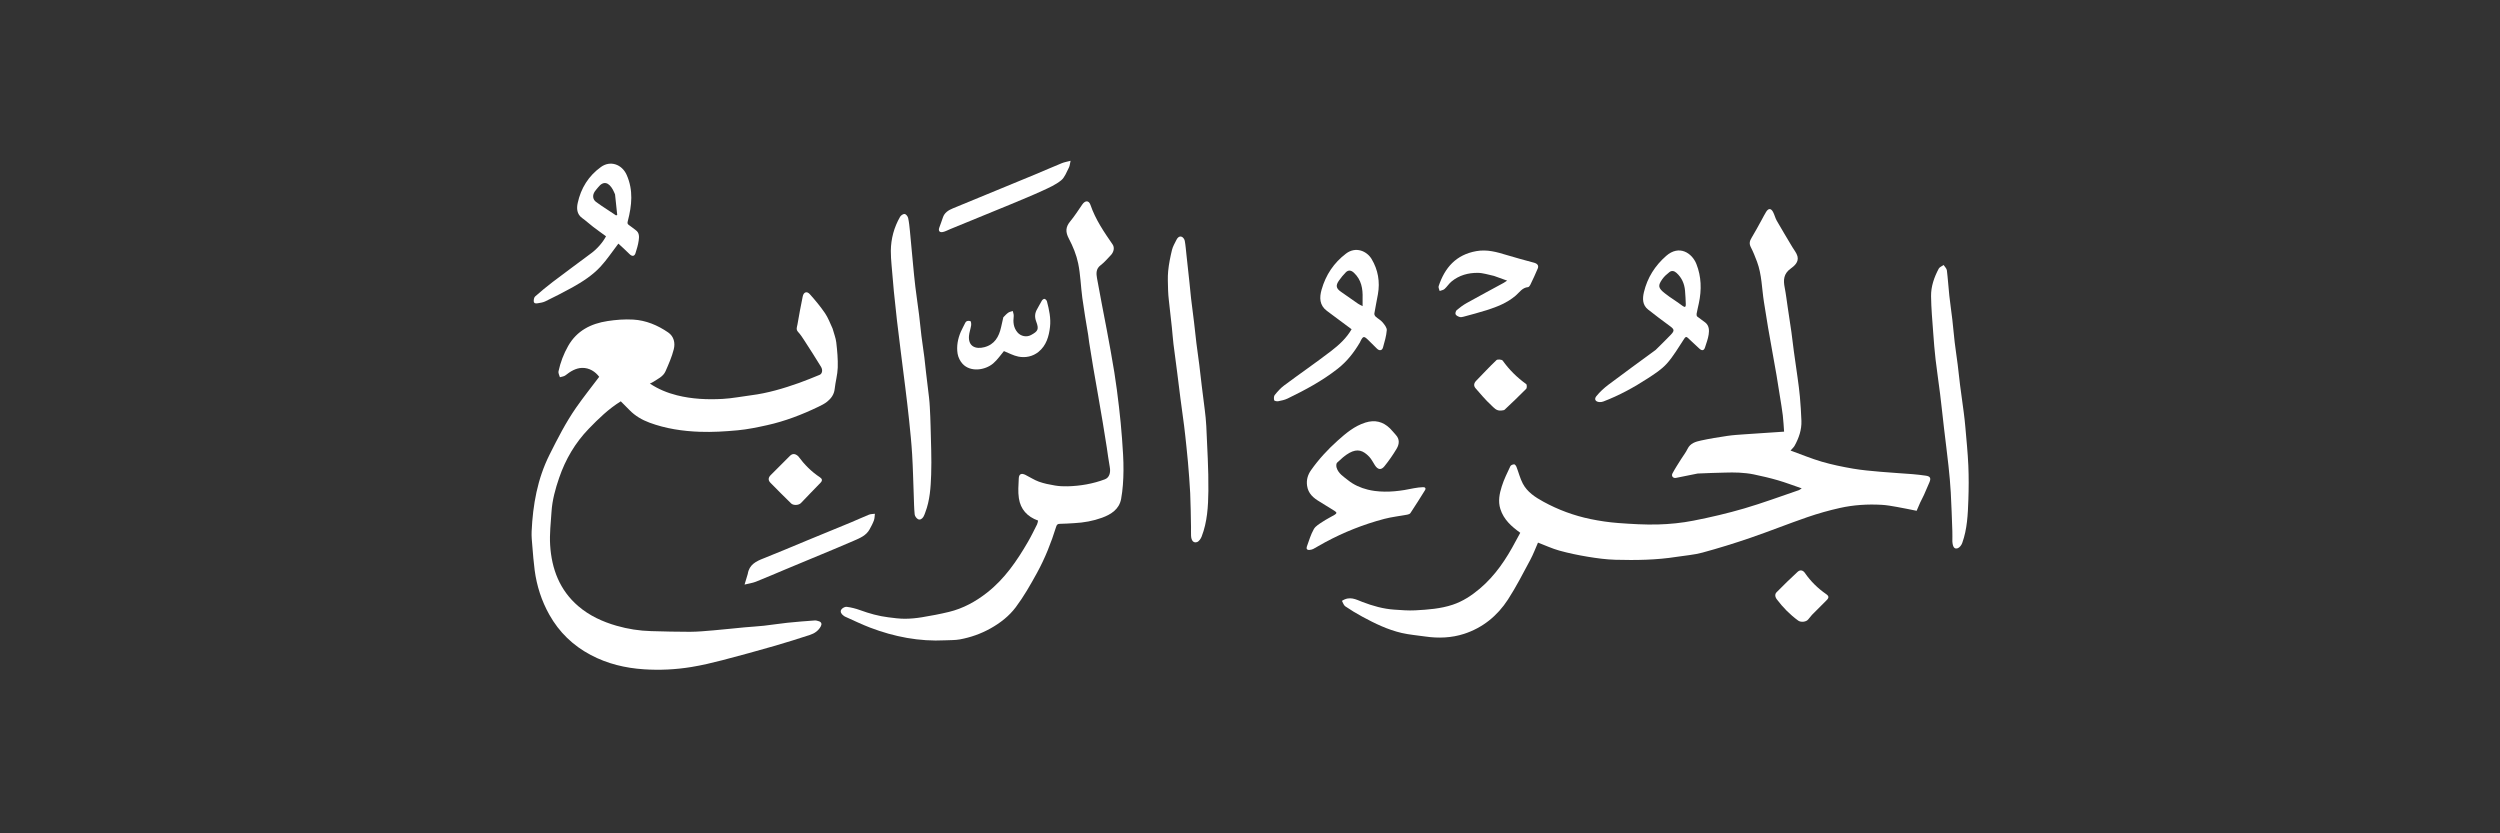<svg width="429" height="143" viewBox="0 0 429 143" fill="none" xmlns="http://www.w3.org/2000/svg">
<rect x="0" y="0" width="429" height="143" fill="#333333" stroke="none"/>
<path d="M291.318 81.257C290.037 81.526 288.811 81.772 287.584 82.009C287.11 82.1 286.755 81.694 286.993 81.242C287.444 80.387 287.985 79.578 288.496 78.755C288.854 78.181 289.286 77.644 289.576 77.039C290.053 76.042 290.979 75.791 291.891 75.592C293.386 75.266 294.9 75.022 296.414 74.799C297.392 74.655 298.384 74.596 299.371 74.526C301.591 74.368 303.812 74.227 306.15 74.071C306.08 73.154 306.039 72.212 305.928 71.279C305.802 70.221 305.617 69.17 305.451 68.117C305.256 66.875 305.064 65.633 304.853 64.394C304.625 63.053 304.377 61.715 304.138 60.376C303.892 58.995 303.637 57.615 303.404 56.232C303.156 54.762 302.927 53.288 302.692 51.816C302.325 49.507 302.335 47.131 301.504 44.905C301.187 44.057 300.849 43.211 300.438 42.407C300.134 41.814 300.236 41.358 300.562 40.824C301.176 39.817 301.725 38.771 302.299 37.739C302.556 37.278 302.786 36.8 303.067 36.354C303.47 35.715 303.904 35.716 304.255 36.376C304.511 36.855 304.627 37.411 304.896 37.882C305.764 39.401 306.676 40.895 307.567 42.401C307.876 42.923 308.302 43.418 308.447 43.983C308.698 44.972 307.914 45.634 307.272 46.098C306.051 46.979 306.001 48.062 306.254 49.349C306.471 50.457 306.599 51.582 306.767 52.7C306.982 54.134 307.208 55.567 307.409 57.004C307.561 58.084 307.673 59.171 307.82 60.252C308.025 61.754 308.255 63.253 308.458 64.755C308.608 65.858 308.764 66.962 308.861 68.07C308.982 69.447 309.075 70.829 309.124 72.21C309.18 73.759 308.683 75.178 307.94 76.514C307.808 76.751 307.584 76.938 307.259 77.314C309.115 77.986 310.841 78.708 312.626 79.229C314.37 79.738 316.162 80.105 317.955 80.415C319.515 80.685 321.102 80.815 322.682 80.956C324.509 81.119 326.341 81.217 328.17 81.362C328.938 81.423 329.704 81.518 330.467 81.625C331.233 81.733 331.396 82.053 331.087 82.771C330.778 83.487 330.478 84.207 330.157 84.917C329.957 85.36 329.715 85.785 329.51 86.226C329.313 86.648 329.14 87.08 328.894 87.652C327.772 87.43 326.632 87.187 325.484 86.985C324.623 86.834 323.757 86.675 322.886 86.627C320.482 86.492 318.08 86.641 315.733 87.165C313.842 87.587 311.965 88.117 310.133 88.749C306.85 89.88 303.624 91.177 300.34 92.302C297.631 93.231 294.89 94.078 292.128 94.829C290.698 95.218 289.191 95.32 287.719 95.553C284.233 96.104 280.717 96.151 277.204 96.056C275.623 96.013 274.038 95.796 272.474 95.539C270.826 95.267 269.181 94.925 267.572 94.48C266.343 94.139 265.171 93.588 263.92 93.111C263.502 94.057 263.116 95.108 262.591 96.085C261.361 98.374 260.177 100.701 258.767 102.878C256.955 105.676 254.428 107.734 251.233 108.77C249.089 109.466 246.836 109.555 244.587 109.226C243.236 109.028 241.864 108.924 240.538 108.618C238.137 108.065 235.928 106.99 233.772 105.822C232.77 105.28 231.79 104.689 230.85 104.046C230.568 103.854 230.457 103.414 230.28 103.108C231.621 102.229 232.683 102.87 233.789 103.295C235.554 103.973 237.37 104.488 239.267 104.615C240.459 104.694 241.659 104.797 242.847 104.734C245.023 104.619 247.216 104.463 249.293 103.767C251.009 103.192 252.524 102.201 253.914 101.028C256.591 98.769 258.484 95.922 260.096 92.859C260.35 92.375 260.618 91.898 260.876 91.427C259.385 90.349 258.039 89.18 257.459 87.336C257.039 85.998 257.315 84.708 257.704 83.463C258.078 82.268 258.649 81.131 259.182 79.991C259.265 79.815 259.606 79.685 259.831 79.678C259.963 79.674 260.159 79.937 260.229 80.118C260.601 81.073 260.844 82.093 261.318 82.992C262.083 84.439 263.435 85.315 264.827 86.081C267.376 87.481 270.087 88.481 272.93 89.071C274.494 89.395 276.088 89.63 277.68 89.749C279.953 89.918 282.239 90.059 284.514 89.998C286.544 89.943 288.593 89.736 290.585 89.346C293.527 88.771 296.458 88.084 299.334 87.242C302.484 86.32 305.567 85.17 308.678 84.113C308.805 84.07 308.913 83.969 309.176 83.803C307.723 83.305 306.433 82.808 305.111 82.423C303.733 82.022 302.33 81.696 300.925 81.403C300.11 81.233 299.27 81.156 298.437 81.105C297.63 81.056 296.816 81.08 296.006 81.098C294.462 81.132 292.917 81.185 291.318 81.257Z" fill="white"/>
<path d="M142.872 56.381C143.091 57.204 143.412 57.962 143.503 58.746C143.67 60.181 143.803 61.636 143.757 63.077C143.719 64.301 143.363 65.512 143.232 66.738C143.131 67.695 142.623 68.376 141.931 68.933C141.493 69.286 140.969 69.543 140.457 69.79C137.622 71.16 134.692 72.284 131.613 72.965C129.955 73.331 128.279 73.68 126.592 73.838C124.434 74.04 122.252 74.174 120.089 74.096C117.15 73.991 114.23 73.558 111.453 72.528C110.181 72.056 108.988 71.37 108.02 70.368C107.521 69.851 107.008 69.348 106.528 68.867C104.423 70.168 102.712 71.841 101.043 73.565C98.699 75.988 97.039 78.82 95.949 82C95.3 83.891 94.769 85.81 94.64 87.812C94.517 89.715 94.288 91.633 94.404 93.526C94.655 97.619 96.035 101.282 99.245 104.026C101.151 105.656 103.397 106.689 105.8 107.38C107.738 107.938 109.716 108.248 111.732 108.299C113.955 108.355 116.179 108.429 118.402 108.418C119.762 108.411 121.122 108.28 122.478 108.164C124.255 108.013 126.028 107.814 127.805 107.649C128.899 107.547 129.998 107.495 131.09 107.375C132.429 107.228 133.76 107.007 135.1 106.867C136.663 106.704 138.231 106.585 139.798 106.471C140.042 106.453 140.304 106.531 140.541 106.613C140.989 106.768 141.054 107.105 140.847 107.486C140.438 108.237 139.772 108.698 138.983 108.952C137.018 109.585 135.054 110.222 133.07 110.79C130.048 111.656 127.018 112.495 123.976 113.286C122.215 113.744 120.437 114.164 118.643 114.458C115.939 114.9 113.195 115.032 110.466 114.849C107.294 114.637 104.241 113.912 101.385 112.401C98.324 110.781 95.958 108.496 94.271 105.494C92.931 103.11 92.106 100.547 91.748 97.841C91.567 96.479 91.465 95.106 91.351 93.736C91.282 92.895 91.188 92.046 91.227 91.206C91.438 86.625 92.213 82.192 94.302 78.02C95.686 75.255 97.086 72.509 98.848 69.97C100.09 68.181 101.456 66.478 102.822 64.661C102.168 63.787 101.143 63.097 99.874 63.131C98.82 63.159 97.878 63.729 97.033 64.407C96.787 64.605 96.402 64.629 96.08 64.733C95.992 64.395 95.772 64.028 95.838 63.723C96.167 62.192 96.718 60.736 97.496 59.367C98.99 56.739 101.408 55.531 104.254 55.094C105.7 54.872 107.192 54.758 108.649 54.84C110.842 54.963 112.847 55.805 114.653 57.043C115.659 57.732 115.888 58.866 115.619 59.938C115.294 61.233 114.743 62.48 114.203 63.71C113.8 64.629 112.864 65.025 112.073 65.545C111.921 65.645 111.744 65.71 111.52 65.82C112.986 66.793 114.517 67.418 116.164 67.833C118.751 68.484 121.377 68.594 124.01 68.453C125.648 68.365 127.272 68.033 128.904 67.827C131.734 67.469 134.446 66.657 137.121 65.711C138.311 65.29 139.475 64.797 140.646 64.324C141.082 64.148 141.23 63.511 140.886 62.945C139.974 61.444 139.022 59.968 138.069 58.493C137.723 57.957 137.374 57.411 136.943 56.947C136.545 56.519 136.777 56.088 136.841 55.696C137.104 54.083 137.429 52.481 137.746 50.878C137.895 50.123 138.45 49.905 138.966 50.481C139.892 51.514 140.784 52.591 141.566 53.734C142.108 54.525 142.442 55.458 142.872 56.381Z" fill="white"/>
<path d="M186.734 57.49C186.375 55.334 186.011 53.234 185.726 51.123C185.459 49.148 185.416 47.133 185.013 45.19C184.709 43.726 184.121 42.28 183.419 40.953C182.82 39.821 182.836 38.973 183.642 37.999C184.398 37.086 185.037 36.075 185.713 35.097C186.217 34.367 186.846 34.351 187.126 35.166C187.981 37.662 189.442 39.802 190.919 41.941C191.288 42.476 191.147 43.242 190.597 43.809C190.033 44.39 189.511 45.033 188.868 45.512C188.037 46.132 188.11 46.961 188.248 47.748C188.765 50.695 189.368 53.627 189.917 56.57C190.372 59.014 190.829 61.459 191.223 63.914C191.539 65.875 191.788 67.848 192.017 69.822C192.229 71.636 192.41 73.455 192.541 75.276C192.672 77.091 192.808 78.913 192.789 80.731C192.773 82.363 192.678 84.016 192.384 85.618C192.061 87.376 190.682 88.27 189.092 88.848C187.561 89.404 185.976 89.688 184.352 89.77C183.53 89.811 182.709 89.885 181.887 89.888C181.492 89.89 181.35 90.019 181.234 90.393C180.379 93.136 179.324 95.808 177.94 98.324C176.831 100.341 175.682 102.362 174.306 104.198C173.178 105.702 171.666 106.89 169.983 107.832C168.322 108.76 166.564 109.379 164.712 109.72C163.888 109.871 163.03 109.835 162.187 109.878C157.736 110.107 153.458 109.277 149.318 107.702C147.847 107.142 146.428 106.443 144.987 105.803C144.892 105.761 144.813 105.683 144.726 105.623C144.365 105.373 144.144 104.968 144.351 104.625C144.512 104.358 144.986 104.092 145.282 104.129C146.068 104.228 146.855 104.431 147.602 104.703C149.178 105.277 150.781 105.727 152.445 105.931C153.383 106.046 154.327 106.181 155.267 106.179C156.253 106.177 157.247 106.08 158.221 105.919C159.768 105.664 161.314 105.373 162.838 105.004C165.279 104.413 167.437 103.225 169.404 101.678C172.398 99.325 174.499 96.25 176.382 93.006C176.953 92.022 177.45 90.994 177.963 89.978C178.062 89.781 178.08 89.542 178.133 89.33C176.252 88.66 175.122 87.372 174.838 85.498C174.669 84.388 174.769 83.229 174.82 82.095C174.854 81.341 175.264 81.145 175.96 81.487C176.735 81.867 177.463 82.364 178.268 82.653C179.154 82.971 180.097 83.159 181.029 83.314C181.75 83.434 182.496 83.471 183.228 83.45C185.411 83.388 187.544 83.022 189.596 82.25C190.347 81.968 190.627 81.133 190.434 80.115C190.223 79.006 190.095 77.88 189.92 76.764C189.696 75.333 189.468 73.903 189.23 72.474C188.985 71.005 188.73 69.538 188.475 68.071C188.184 66.395 187.882 64.721 187.597 63.044C187.355 61.616 187.127 60.186 186.902 58.755C186.838 58.354 186.808 57.946 186.734 57.49Z" fill="white"/>
<path d="M226.457 86.089C225.362 85.443 224.489 84.696 224.297 83.362C224.151 82.346 224.412 81.479 224.98 80.673C226.294 78.805 227.841 77.135 229.534 75.618C230.952 74.348 232.413 73.109 234.297 72.514C235.927 72.001 237.318 72.341 238.522 73.514C238.876 73.859 239.175 74.26 239.514 74.621C240.217 75.368 240.121 76.221 239.672 76.983C239.049 78.038 238.34 79.054 237.57 80.008C237.001 80.713 236.437 80.606 235.942 79.851C235.618 79.357 235.359 78.799 234.957 78.379C233.911 77.284 232.949 76.951 231.552 77.716C230.772 78.143 230.099 78.788 229.44 79.401C229.282 79.549 229.281 79.986 229.359 80.245C229.662 81.261 230.554 81.787 231.313 82.398C232.31 83.201 233.467 83.712 234.709 84.021C235.099 84.118 235.497 84.193 235.895 84.246C238.185 84.548 240.432 84.25 242.669 83.772C243.169 83.665 243.687 83.632 244.199 83.598C244.543 83.576 244.725 83.799 244.544 84.095C243.725 85.427 242.882 86.745 242.023 88.051C241.926 88.197 241.676 88.28 241.482 88.316C240.168 88.564 238.826 88.702 237.537 89.042C233.999 89.975 230.612 91.32 227.387 93.057C226.699 93.427 226.033 93.836 225.345 94.206C225.165 94.302 224.944 94.34 224.737 94.365C224.279 94.419 224.119 94.166 224.263 93.77C224.63 92.763 224.931 91.71 225.457 90.79C225.766 90.25 226.428 89.886 226.981 89.518C227.63 89.087 228.336 88.742 229.009 88.345C229.142 88.267 229.313 88.135 229.327 88.012C229.338 87.913 229.154 87.765 229.028 87.684C228.192 87.147 227.348 86.622 226.457 86.089Z" fill="white"/>
<path d="M158.904 63.887C159.078 65.371 159.258 66.794 159.422 68.219C159.487 68.775 159.529 69.335 159.558 69.895C159.612 70.957 159.668 72.019 159.688 73.082C159.743 75.875 159.89 78.672 159.788 81.459C159.708 83.642 159.578 85.857 158.773 87.944C158.675 88.199 158.594 88.469 158.45 88.696C158.238 89.031 157.876 89.281 157.52 89.084C157.255 88.937 156.986 88.562 156.957 88.266C156.85 87.19 156.842 86.105 156.801 85.023C156.712 82.679 156.665 80.333 156.525 77.992C156.409 76.038 156.207 74.089 156.006 72.142C155.813 70.266 155.581 68.395 155.353 66.524C155.098 64.443 154.826 62.364 154.566 60.284C154.344 58.5 154.118 56.717 153.912 54.931C153.723 53.29 153.547 51.647 153.386 50.002C153.24 48.503 153.111 47.002 152.993 45.5C152.928 44.681 152.857 43.857 152.866 43.036C152.889 40.96 153.419 39.005 154.453 37.206C154.595 36.957 154.991 36.69 155.24 36.716C155.466 36.74 155.77 37.124 155.832 37.397C155.996 38.124 156.066 38.874 156.14 39.618C156.326 41.501 156.489 43.386 156.669 45.269C156.793 46.573 156.911 47.878 157.069 49.178C157.264 50.79 157.51 52.396 157.712 54.007C157.865 55.22 157.968 56.439 158.119 57.651C158.271 58.881 158.463 60.105 158.622 61.334C158.73 62.163 158.811 62.996 158.904 63.887Z" fill="white"/>
<path d="M203.591 76.645C203.46 75.413 203.342 74.239 203.193 73.07C202.989 71.459 202.756 69.852 202.546 68.242C202.361 66.821 202.195 65.397 202.013 63.976C201.8 62.322 201.567 60.671 201.365 59.016C201.251 58.078 201.192 57.132 201.092 56.192C200.926 54.636 200.741 53.082 200.575 51.526C200.513 50.948 200.454 50.366 200.443 49.785C200.422 48.69 200.351 47.586 200.459 46.502C200.58 45.283 200.827 44.069 201.116 42.876C201.262 42.273 201.611 41.717 201.885 41.147C202.068 40.765 202.384 40.469 202.805 40.639C203.034 40.732 203.26 41.069 203.307 41.33C203.449 42.106 203.505 42.898 203.591 43.685C203.766 45.284 203.941 46.882 204.111 48.481C204.206 49.378 204.277 50.278 204.383 51.174C204.545 52.555 204.733 53.932 204.899 55.312C205.041 56.505 205.155 57.7 205.303 58.891C205.457 60.142 205.645 61.389 205.802 62.639C205.952 63.83 206.076 65.023 206.221 66.214C206.387 67.572 206.576 68.928 206.734 70.288C206.843 71.227 206.962 72.169 207 73.112C207.151 76.824 207.404 80.538 207.358 84.248C207.325 86.88 207.179 89.557 206.203 92.071C206.058 92.443 205.753 92.9 205.417 93.018C204.812 93.229 204.428 92.78 204.385 91.951C204.358 91.449 204.388 90.944 204.378 90.44C204.338 88.502 204.327 86.562 204.238 84.626C204.155 82.838 203.993 81.054 203.85 79.27C203.782 78.414 203.679 77.561 203.591 76.645Z" fill="white"/>
<path d="M335.025 92.914C335.025 92.287 335.042 91.718 335.022 91.15C334.942 88.938 334.875 86.725 334.753 84.516C334.668 82.991 334.526 81.468 334.361 79.949C334.123 77.757 333.837 75.57 333.581 73.38C333.355 71.444 333.156 69.504 332.917 67.57C332.674 65.598 332.371 63.633 332.142 61.659C331.968 60.164 331.85 58.661 331.744 57.16C331.593 55.048 331.395 52.935 331.37 50.82C331.351 49.151 331.904 47.569 332.688 46.098C332.836 45.821 333.241 45.681 333.527 45.477C333.72 45.779 334.042 46.063 334.083 46.384C334.265 47.832 334.348 49.292 334.505 50.744C334.652 52.104 334.86 53.458 335.017 54.817C335.168 56.118 335.27 57.424 335.424 58.724C335.575 59.996 335.776 61.262 335.936 62.533C336.084 63.702 336.193 64.876 336.342 66.045C336.545 67.634 336.778 69.219 336.984 70.807C337.091 71.636 337.186 72.468 337.256 73.301C337.441 75.491 337.67 77.679 337.766 79.873C337.852 81.839 337.84 83.814 337.771 85.782C337.683 88.281 337.578 90.791 336.719 93.178C336.591 93.532 336.279 93.954 335.954 94.072C335.381 94.28 335.092 93.882 335.025 92.914Z" fill="white"/>
<path d="M233.392 58.71C232.352 60.472 231.164 62.007 229.559 63.267C226.903 65.355 223.965 66.927 220.952 68.387C220.45 68.63 219.878 68.748 219.325 68.855C219.106 68.897 218.67 68.792 218.646 68.684C218.582 68.397 218.579 67.983 218.746 67.778C219.23 67.185 219.751 66.593 220.361 66.14C223.037 64.149 225.786 62.256 228.432 60.227C229.795 59.182 231.076 57.999 231.933 56.498C230.518 55.446 229.106 54.401 227.7 53.35C226.404 52.381 226.396 51.061 226.788 49.691C227.505 47.178 228.882 45.102 230.983 43.511C232.628 42.265 234.53 43.047 235.372 44.456C236.472 46.296 236.832 48.349 236.45 50.491C236.254 51.595 236.021 52.693 235.839 53.799C235.812 53.964 235.929 54.213 236.062 54.333C236.439 54.676 236.921 54.921 237.244 55.304C237.575 55.697 238.003 56.226 237.97 56.664C237.895 57.661 237.593 58.646 237.324 59.62C237.173 60.168 236.715 60.242 236.292 59.835C235.788 59.349 235.303 58.843 234.8 58.356C234.038 57.618 233.916 57.644 233.429 58.605C233.42 58.623 233.424 58.648 233.392 58.71ZM233.821 51.19C233.877 49.535 233.614 47.995 232.32 46.795C231.859 46.367 231.384 46.291 230.942 46.729C230.501 47.167 230.104 47.661 229.748 48.172C229.165 49.011 229.288 49.505 230.118 50.076C231.095 50.748 232.059 51.44 233.036 52.113C233.251 52.261 233.497 52.364 233.821 52.537C233.821 52.049 233.821 51.683 233.821 51.19Z" fill="white"/>
<path d="M284.325 59.835C285.152 59.008 285.962 58.232 286.734 57.418C287.372 56.745 287.311 56.509 286.581 55.972C285.312 55.038 284.045 54.099 282.812 53.118C281.82 52.33 281.838 51.224 282.098 50.133C282.69 47.65 283.995 45.594 285.917 43.911C288.154 41.95 290.352 43.413 291.101 45.304C291.962 47.477 292.009 49.732 291.53 52.005C291.4 52.623 291.247 53.237 291.135 53.858C291.108 54.005 291.15 54.239 291.251 54.322C291.694 54.684 292.186 54.986 292.63 55.346C293.303 55.892 293.318 56.682 293.204 57.422C293.09 58.165 292.813 58.885 292.585 59.608C292.409 60.169 292.058 60.238 291.614 59.825C290.959 59.216 290.301 58.61 289.651 57.996C289.315 57.678 289.187 57.86 288.978 58.176C288.03 59.607 287.166 61.123 286.03 62.391C285.123 63.404 283.912 64.175 282.755 64.929C280.346 66.497 277.826 67.873 275.129 68.898C274.936 68.971 274.712 69.004 274.505 68.996C273.812 68.971 273.5 68.524 273.93 67.991C274.534 67.243 275.268 66.572 276.04 65.991C278.706 63.983 281.413 62.028 284.104 60.052C284.173 60.001 284.229 59.93 284.325 59.835ZM287.367 51.526C287.819 51.844 288.282 52.147 288.719 52.483C289.141 52.807 289.302 52.669 289.283 52.197C289.251 51.419 289.219 50.64 289.15 49.865C289.044 48.682 288.594 47.653 287.7 46.84C287.325 46.499 286.889 46.372 286.482 46.687C286.033 47.035 285.586 47.428 285.262 47.889C284.478 49.002 284.508 49.407 285.686 50.331C286.205 50.738 286.742 51.123 287.367 51.526Z" fill="white"/>
<path d="M101.437 43.468C102.438 42.74 103.432 41.612 103.992 40.548C103.252 40.005 102.492 39.468 101.754 38.903C101.126 38.422 100.545 37.877 99.902 37.418C98.962 36.746 98.937 35.75 99.133 34.841C99.68 32.297 100.998 30.181 103.13 28.649C104.739 27.493 106.725 28.191 107.534 30.009C108.702 32.635 108.424 35.265 107.737 37.911C107.646 38.261 107.63 38.433 107.945 38.634C108.339 38.885 108.685 39.209 109.07 39.476C109.748 39.945 109.687 40.653 109.596 41.303C109.495 42.03 109.273 42.744 109.051 43.447C108.87 44.02 108.448 44.032 108.015 43.591C107.373 42.937 106.679 42.333 106.112 41.805C105.054 43.188 104.154 44.561 103.055 45.75C101.676 47.243 99.955 48.35 98.183 49.338C96.673 50.179 95.123 50.95 93.571 51.713C93.184 51.903 92.726 51.968 92.293 52.038C92.005 52.085 91.614 52.122 91.591 51.694C91.576 51.419 91.644 51.035 91.828 50.873C92.808 50.009 93.812 49.168 94.853 48.379C97.022 46.733 99.219 45.126 101.437 43.468ZM105.541 33.349C105.418 33.083 105.311 32.808 105.17 32.552C104.491 31.329 103.588 30.924 102.625 32.159C102.442 32.394 102.232 32.61 102.066 32.856C101.624 33.509 101.712 34.222 102.276 34.646C102.563 34.862 102.857 35.069 103.156 35.269C104.007 35.837 104.861 36.4 105.714 36.965C105.781 36.938 105.848 36.91 105.915 36.883C105.791 35.742 105.666 34.6 105.541 33.349Z" fill="white"/>
<path d="M256.377 47.349C255.415 47.144 254.5 46.829 253.583 46.822C251.946 46.809 250.382 47.233 249.084 48.304C248.635 48.675 248.318 49.202 247.883 49.593C247.672 49.782 247.329 49.825 247.045 49.933C246.981 49.657 246.794 49.341 246.87 49.111C247.924 45.928 249.859 43.707 253.347 43.091C255.178 42.768 256.846 43.242 258.546 43.763C260.097 44.238 261.667 44.653 263.233 45.077C263.809 45.234 264.087 45.561 263.88 46.069C263.492 47.021 263.042 47.949 262.598 48.877C262.521 49.038 262.354 49.259 262.212 49.271C261.219 49.354 260.727 50.185 260.085 50.733C258.624 51.978 256.908 52.65 255.133 53.218C253.83 53.635 252.502 53.975 251.182 54.336C250.957 54.398 250.693 54.459 250.484 54.396C250.22 54.317 249.89 54.161 249.783 53.943C249.695 53.765 249.813 53.351 249.981 53.209C250.513 52.761 251.082 52.339 251.689 52C253.791 50.827 255.916 49.693 258.03 48.541C258.195 48.451 258.347 48.337 258.624 48.156C257.815 47.87 257.12 47.623 256.377 47.349Z" fill="white"/>
<path d="M172.169 54.451C172.464 54.143 172.726 53.853 173.04 53.64C173.254 53.495 173.541 53.456 173.795 53.369C173.852 53.666 173.986 53.973 173.952 54.259C173.831 55.266 173.904 56.206 174.589 57.025C175.156 57.703 176.143 57.912 176.914 57.496C178.135 56.839 178.311 56.503 177.812 55.173C177.513 54.379 177.572 53.706 177.993 53.007C178.276 52.537 178.505 52.035 178.796 51.57C178.885 51.427 179.128 51.254 179.248 51.287C179.414 51.334 179.611 51.539 179.656 51.713C180.033 53.149 180.351 54.608 180.182 56.097C179.996 57.726 179.544 59.303 178.208 60.381C177.226 61.174 175.986 61.433 174.76 61.195C173.899 61.028 173.094 60.57 172.274 60.247C171.736 60.877 171.173 61.737 170.421 62.372C169.044 63.536 166.537 63.9 165.185 62.442C164.758 61.982 164.426 61.316 164.325 60.699C164.115 59.413 164.36 58.135 164.874 56.93C165.087 56.428 165.377 55.96 165.602 55.462C165.8 55.023 166.184 54.996 166.522 55.11C166.637 55.148 166.682 55.599 166.645 55.844C166.553 56.448 166.326 57.036 166.277 57.641C166.129 59.455 167.42 59.966 168.916 59.577C170.666 59.122 171.417 57.795 171.784 56.161C171.908 55.608 172.034 55.055 172.169 54.451Z" fill="white"/>
<path d="M128.315 98.487C128.57 96.864 129.758 96.315 131.056 95.805C133.503 94.842 135.919 93.803 138.35 92.8C140.916 91.742 143.486 90.695 146.05 89.631C147.08 89.204 148.09 88.727 149.125 88.314C149.432 88.192 149.795 88.209 150.132 88.162C150.082 88.541 150.094 88.944 149.966 89.294C149.772 89.827 149.498 90.334 149.225 90.833C148.641 91.903 147.568 92.332 146.538 92.782C144.63 93.616 142.704 94.407 140.783 95.21C138.823 96.029 136.858 96.838 134.898 97.657C133.17 98.378 131.453 99.127 129.714 99.819C129.158 100.04 128.547 100.12 127.766 100.313C127.984 99.564 128.134 99.048 128.315 98.487Z" fill="white"/>
<path d="M173.357 35.093C169.883 36.506 166.46 37.915 163.038 39.324C162.63 39.491 162.236 39.719 161.812 39.809C161.221 39.935 160.984 39.618 161.181 39.062C161.385 38.488 161.607 37.921 161.793 37.342C162.069 36.486 162.752 36.072 163.507 35.757C165.952 34.737 168.406 33.736 170.857 32.728C173.093 31.807 175.331 30.892 177.563 29.962C179.118 29.315 180.659 28.636 182.217 27.998C182.633 27.828 183.09 27.757 183.714 27.591C183.589 28.119 183.575 28.471 183.427 28.751C183.024 29.514 182.718 30.438 182.09 30.948C181.163 31.701 180.017 32.208 178.916 32.715C177.101 33.55 175.247 34.301 173.357 35.093Z" fill="white"/>
<path d="M257.599 70.448C256.768 70.545 256.323 69.93 255.877 69.519C254.918 68.637 254.078 67.624 253.217 66.64C252.834 66.202 252.912 65.749 253.32 65.331C254.476 64.148 255.597 62.928 256.798 61.793C256.98 61.621 257.719 61.683 257.859 61.879C258.982 63.453 260.326 64.779 261.893 65.905C262.03 66.003 262.038 66.577 261.895 66.723C260.69 67.949 259.442 69.132 258.189 70.311C258.072 70.421 257.836 70.406 257.599 70.448Z" fill="white"/>
<path d="M310.938 105.51C310.7 105.79 310.487 106.03 310.294 106.286C309.958 106.733 309.034 106.832 308.571 106.496C307.159 105.473 305.96 104.248 304.909 102.855C304.562 102.396 304.553 101.947 304.855 101.635C306.018 100.432 307.239 99.283 308.46 98.137C308.931 97.695 309.42 97.877 309.722 98.318C310.711 99.764 311.946 100.96 313.38 101.957C313.843 102.28 313.878 102.557 313.473 102.968C312.643 103.809 311.806 104.641 310.938 105.51Z" fill="white"/>
<path d="M136.977 78.291C138.037 79.723 139.235 80.939 140.69 81.894C141.073 82.145 141.191 82.447 140.795 82.847C139.663 83.992 138.562 85.167 137.442 86.323C137.061 86.717 136.151 86.772 135.751 86.383C134.553 85.218 133.376 84.032 132.204 82.84C131.786 82.415 131.821 81.959 132.239 81.54C133.338 80.436 134.438 79.334 135.543 78.235C135.984 77.797 136.45 77.809 136.977 78.291Z" fill="white"/>
</svg>
